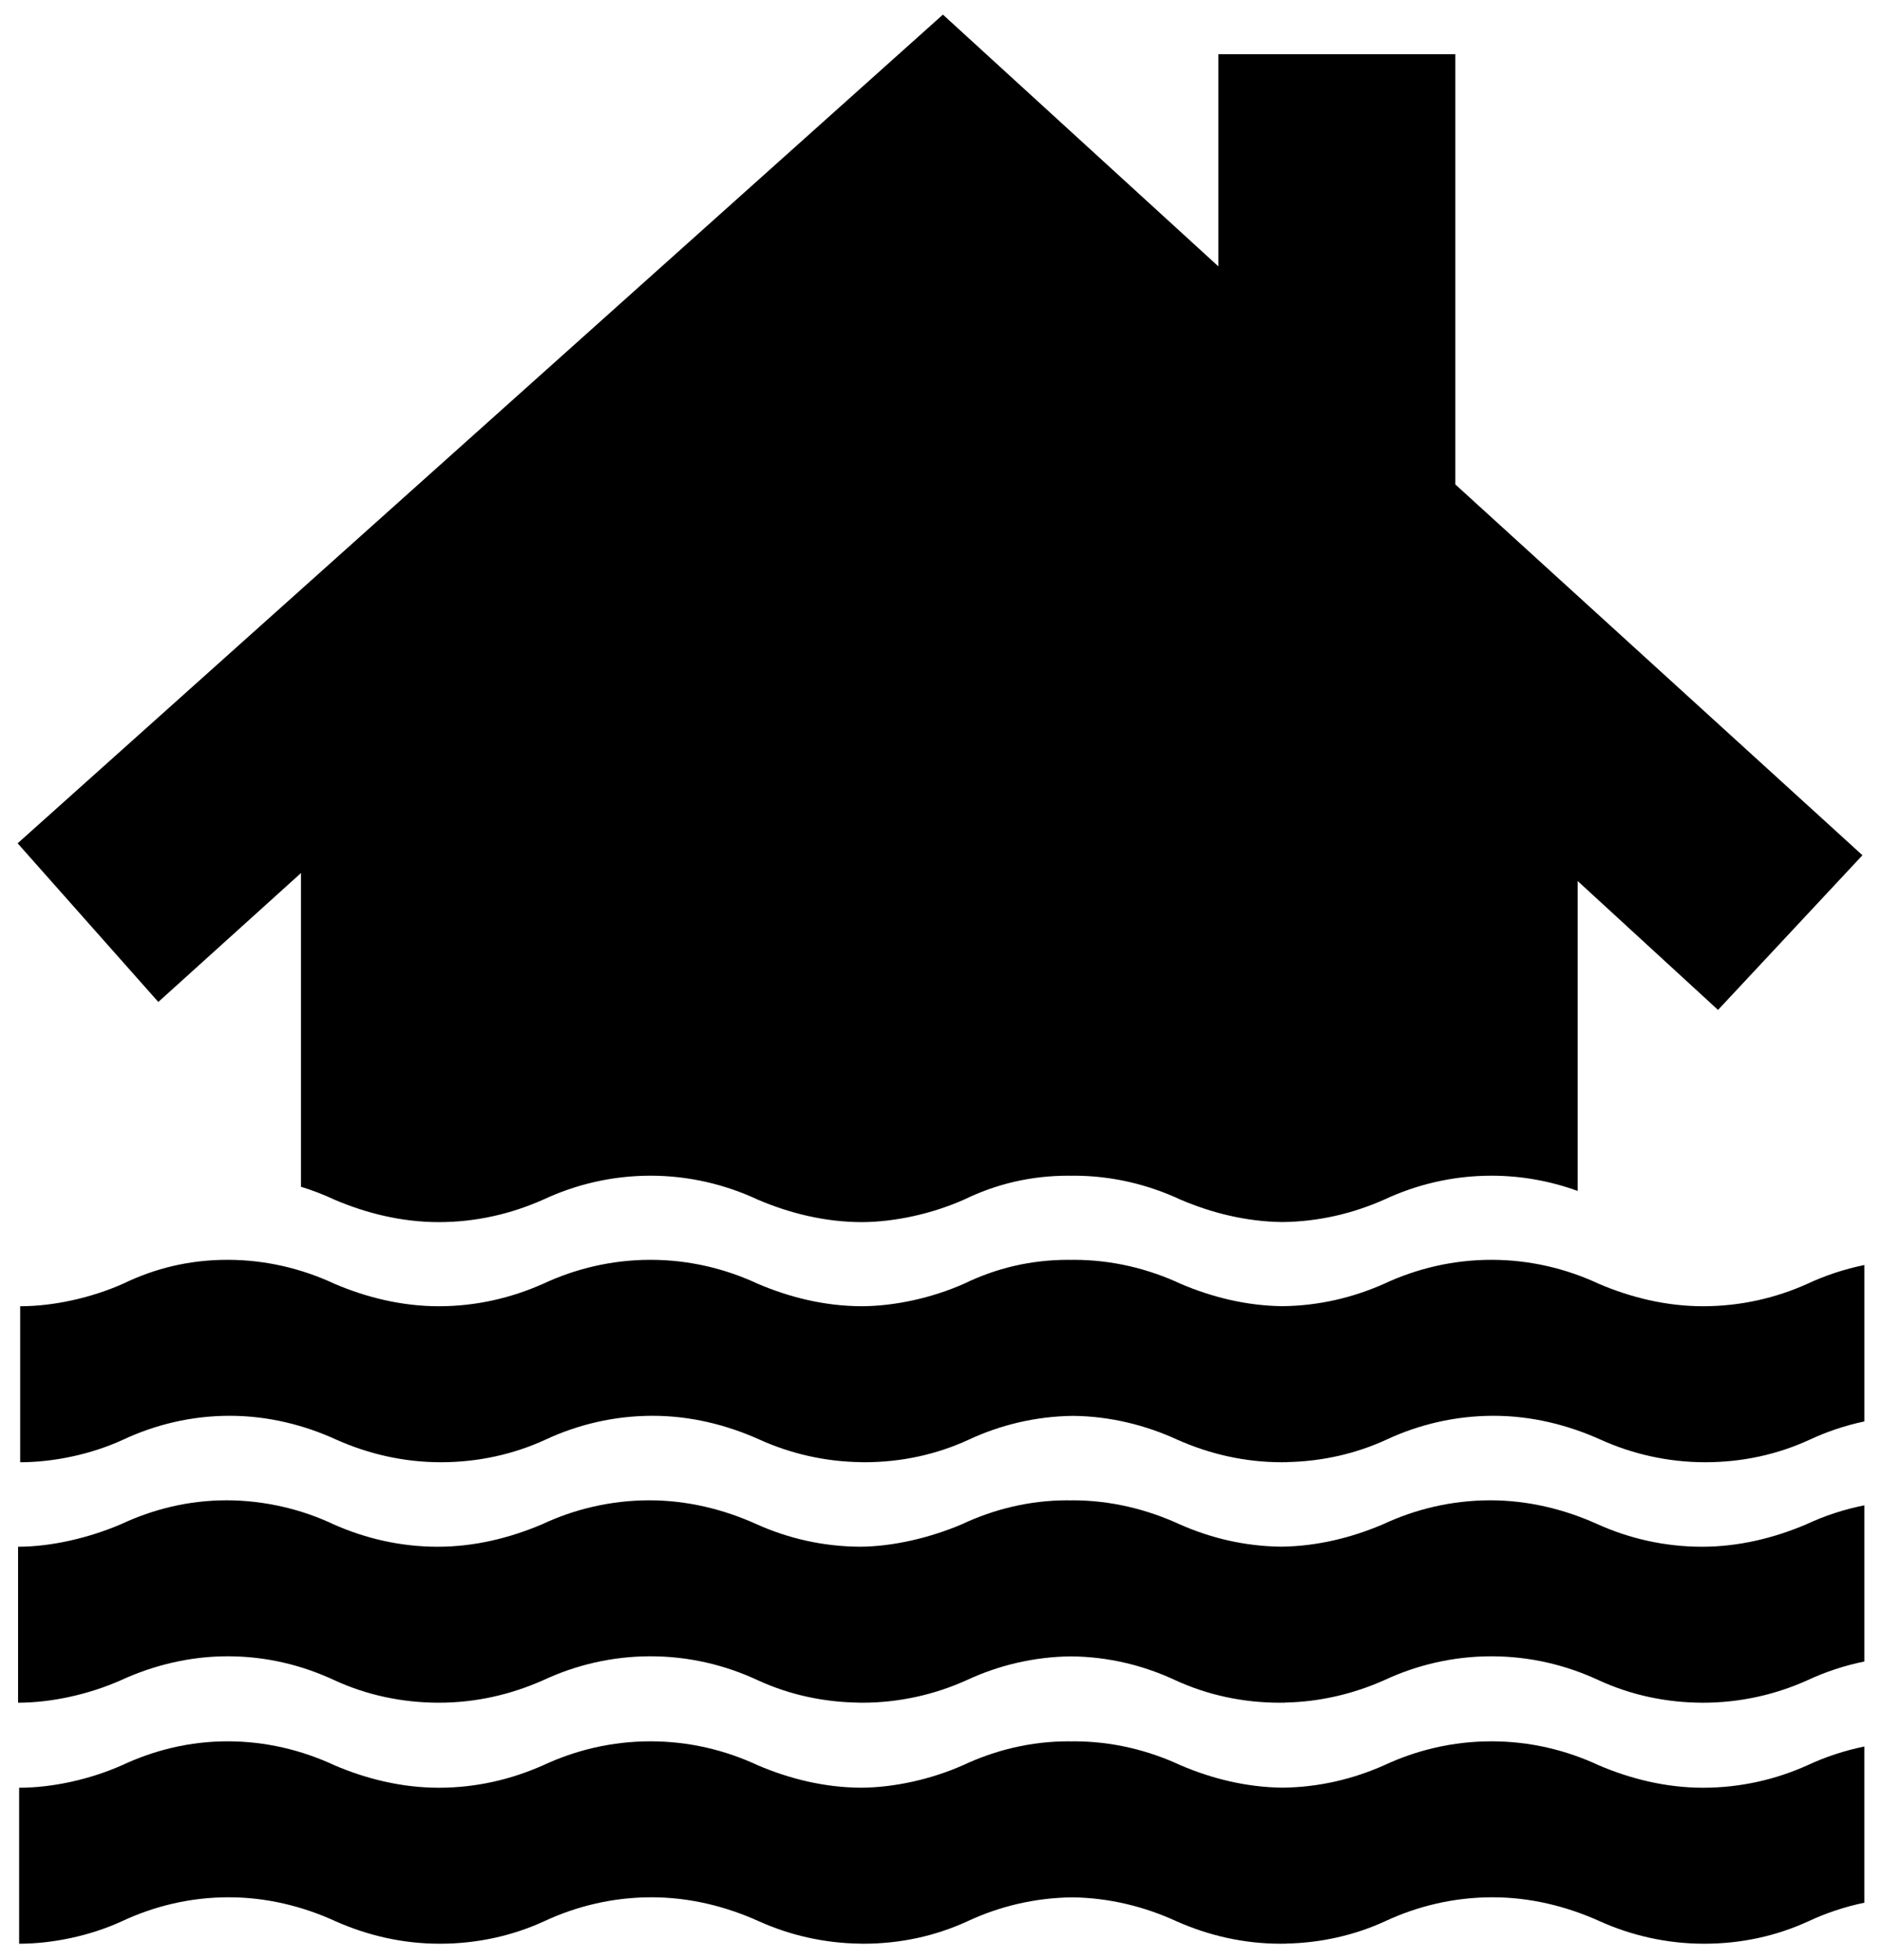 <?xml version="1.0" encoding="utf-8"?>
<!-- Uploaded to SVGRepo https://www.svgrepo.com -->
<svg version="1.1" id="Layer_1" xmlns="http://www.w3.org/2000/svg" xmlns:xlink="http://www.w3.org/1999/xlink" x="0px" y="0px"
	 width="246px" height="256px" viewBox="0 0 246 256" enable-background="new 0 0 246 256" xml:space="preserve">
<path d="M243.444,111.722l-18.877,20.206l-18.347-16.838v40.481c-3.507-1.269-7.305-1.989-11.272-1.989
	c-5.046,0-9.813,1.159-14.04,3.138c-4.057,1.789-8.504,2.868-13.281,2.918c-4.717-0.05-9.233-1.189-13.3-2.918
	c-4.227-1.979-8.994-3.138-13.97-3.138c-0.11,0-0.23,0.01-0.34,0.01c-0.11,0-0.22-0.01-0.34-0.01c-4.966,0-9.473,1.089-13.69,3.138
	c-4.137,1.829-9.014,2.918-13.36,2.928c-4.817-0.01-9.423-1.169-13.56-2.928c-4.227-1.979-9.004-3.138-14.04-3.138
	c-5.046,0-9.813,1.159-14.04,3.138c-4.157,1.839-8.724,2.928-13.63,2.928c-4.837,0-9.473-1.159-13.63-2.928
	c-1.399-0.66-2.868-1.229-4.387-1.689V114.05l-18.647,16.838L2.306,110.163L123.25,1.91l36.004,32.886V7.086h30.978v56.2
	L243.444,111.722z M222.477,202.052c-4.906,0-9.54-1.09-13.629-2.93c-4.361-1.976-9.131-3.135-14.038-3.135
	c-5.043,0-9.813,1.158-14.038,3.135c-4.063,1.732-8.582,2.87-13.302,2.921c-4.773-0.051-9.222-1.125-13.279-2.921
	c-4.293-1.976-9.063-3.135-13.97-3.135c-0.115,0-0.228,0.009-0.342,0.01c-0.112-0.001-0.223-0.01-0.335-0.01
	c-4.974,0-9.608,1.158-13.833,3.135c-4.118,1.755-8.97,2.905-13.301,2.926c-4.852-0.021-9.436-1.105-13.485-2.926
	c-4.361-1.976-9.131-3.135-14.038-3.135c-5.043,0-9.813,1.158-14.038,3.135c-4.157,1.772-8.791,2.93-13.629,2.93
	c-4.906,0-9.472-1.09-13.629-2.93c-4.157-1.976-9.063-3.135-13.97-3.135c-4.974,0-9.608,1.158-13.833,3.135
	c-4.157,1.772-9.063,2.93-13.424,2.93v20.375c4.361,0,9.268-1.09,13.424-2.93c4.293-1.976,9.063-3.135,13.97-3.135
	c5.043,0,9.745,1.158,13.97,3.135c4.157,1.908,8.791,2.93,13.629,2.93c4.906,0,9.472-1.09,13.629-2.93
	c4.225-1.976,8.995-3.135,14.038-3.135s9.813,1.158,14.038,3.135c4.04,1.855,8.533,2.864,13.224,2.92v0.011
	c0.062,0,0.126-0.005,0.188-0.006c0.073,0,0.144,0.006,0.217,0.006c4.906,0,9.54-1.09,13.629-2.93
	c4.13-1.932,8.782-3.074,13.699-3.125c4.914,0.051,9.502,1.193,13.631,3.125c4.157,1.908,8.791,2.93,13.629,2.93
	c0.111,0,0.22-0.008,0.331-0.009c0.116,0.001,0.23,0.009,0.346,0.009l0-0.019c4.649-0.096,8.988-1.157,12.952-2.911
	c4.225-1.976,8.995-3.135,14.038-3.135s9.813,1.158,14.038,3.135c4.157,1.908,8.791,2.93,13.629,2.93c4.906,0,9.54-1.09,13.629-2.93
	c2.331-1.091,4.833-1.921,7.451-2.456v-20.402c-2.667,0.534-5.216,1.374-7.588,2.483
	C231.949,200.894,227.316,202.052,222.477,202.052z M236.243,167.707c-4.089,1.84-8.723,2.93-13.629,2.93
	c-4.838,0-9.472-1.158-13.629-2.93c-4.225-1.976-8.995-3.135-14.038-3.135s-9.813,1.158-14.038,3.135
	c-4.057,1.796-8.506,2.87-13.278,2.921c-4.72-0.051-9.24-1.189-13.303-2.921c-4.225-1.976-8.995-3.135-13.97-3.135
	c-0.114,0-0.227,0.009-0.341,0.01c-0.113-0.001-0.224-0.01-0.337-0.01c-4.974,0-9.472,1.09-13.697,3.135
	c-4.136,1.831-9.013,2.917-13.358,2.928c-4.814-0.011-9.425-1.165-13.563-2.928c-4.225-1.976-8.995-3.135-14.038-3.135
	s-9.813,1.158-14.038,3.135c-4.157,1.84-8.722,2.93-13.629,2.93c-4.838,0-9.472-1.158-13.629-2.93
	c-4.225-1.976-8.995-3.135-13.97-3.135c-4.974,0-9.472,1.09-13.697,3.135c-4.157,1.84-9.063,2.93-13.424,2.93v20.375
	c4.361,0,9.268-1.022,13.424-2.93c4.225-1.976,8.927-3.135,13.97-3.135c4.906,0,9.676,1.158,13.97,3.135
	c4.157,1.84,8.723,2.93,13.629,2.93c4.838,0,9.472-1.022,13.629-2.93c4.225-1.976,8.995-3.135,14.038-3.135
	c4.906,0,9.676,1.158,14.038,3.135c3.975,1.789,8.469,2.861,13.224,2.919v0.011c0.065,0,0.132-0.005,0.197-0.006
	c0.069,0,0.138,0.006,0.207,0.006c4.906,0,9.472-1.022,13.629-2.93c4.128-1.931,8.779-3.073,13.694-3.125
	c4.789,0.051,9.441,1.193,13.636,3.125c4.157,1.84,8.723,2.93,13.629,2.93c0.116,0,0.23-0.008,0.345-0.009
	c0.111,0.001,0.22,0.009,0.332,0.009l0-0.018c4.593-0.091,8.99-1.094,12.952-2.912c4.225-1.976,8.995-3.135,14.038-3.135
	c4.906,0,9.676,1.158,14.038,3.135c4.088,1.84,8.722,2.93,13.629,2.93c4.906,0,9.472-1.022,13.629-2.93
	c2.251-1.053,4.66-1.864,7.179-2.401v-20.43C241.076,165.787,238.574,166.617,236.243,167.707z M222.614,233.535
	c-4.838,0-9.472-1.158-13.629-2.93c-4.225-1.976-8.995-3.135-14.038-3.135s-9.813,1.158-14.038,3.135
	c-4.057,1.796-8.506,2.87-13.279,2.921c-4.719-0.051-9.239-1.189-13.302-2.921c-4.225-1.976-8.995-3.135-13.97-3.135
	c-0.114,0-0.227,0.009-0.341,0.01c-0.113-0.001-0.224-0.01-0.337-0.01c-4.974,0-9.608,1.158-13.833,3.135
	c-4.115,1.821-8.964,2.905-13.292,2.926c-4.789-0.022-9.375-1.171-13.493-2.926c-4.225-1.976-8.995-3.135-14.038-3.135
	s-9.813,1.158-14.038,3.135c-4.157,1.84-8.722,2.93-13.629,2.93c-4.838,0-9.472-1.158-13.629-2.93
	c-4.225-1.976-8.995-3.135-13.97-3.135c-4.974,0-9.608,1.158-13.833,3.135c-4.157,1.84-9.063,2.93-13.424,2.93v20.375
	c4.361,0,9.268-1.022,13.424-2.93c4.225-1.976,8.927-3.135,13.97-3.135c4.906,0,9.676,1.158,13.97,3.135
	c4.157,1.84,8.722,2.93,13.629,2.93c4.838,0,9.472-1.022,13.629-2.93c4.225-1.976,8.995-3.135,14.038-3.135
	c4.906,0,9.676,1.158,14.038,3.135c3.975,1.789,8.469,2.861,13.224,2.919v0.011c0.065,0,0.133-0.005,0.198-0.006
	c0.069,0,0.137,0.006,0.206,0.006c4.907,0,9.472-1.022,13.629-2.93c4.129-1.931,8.78-3.073,13.695-3.125
	c4.788,0.051,9.44,1.194,13.635,3.125c4.157,1.84,8.722,2.93,13.629,2.93c0.116,0,0.231-0.008,0.346-0.009
	c0.111,0.001,0.22,0.009,0.331,0.009v-0.018c4.592-0.091,8.99-1.094,12.952-2.912c4.225-1.976,8.995-3.135,14.038-3.135
	c4.906,0,9.676,1.158,14.038,3.135c4.089,1.84,8.723,2.93,13.629,2.93c4.907,0,9.472-1.022,13.629-2.93
	c2.291-1.072,4.747-1.892,7.315-2.429v-20.402c-2.618,0.535-5.12,1.365-7.451,2.456C232.154,232.444,227.52,233.535,222.614,233.535
	z"/>
</svg>

